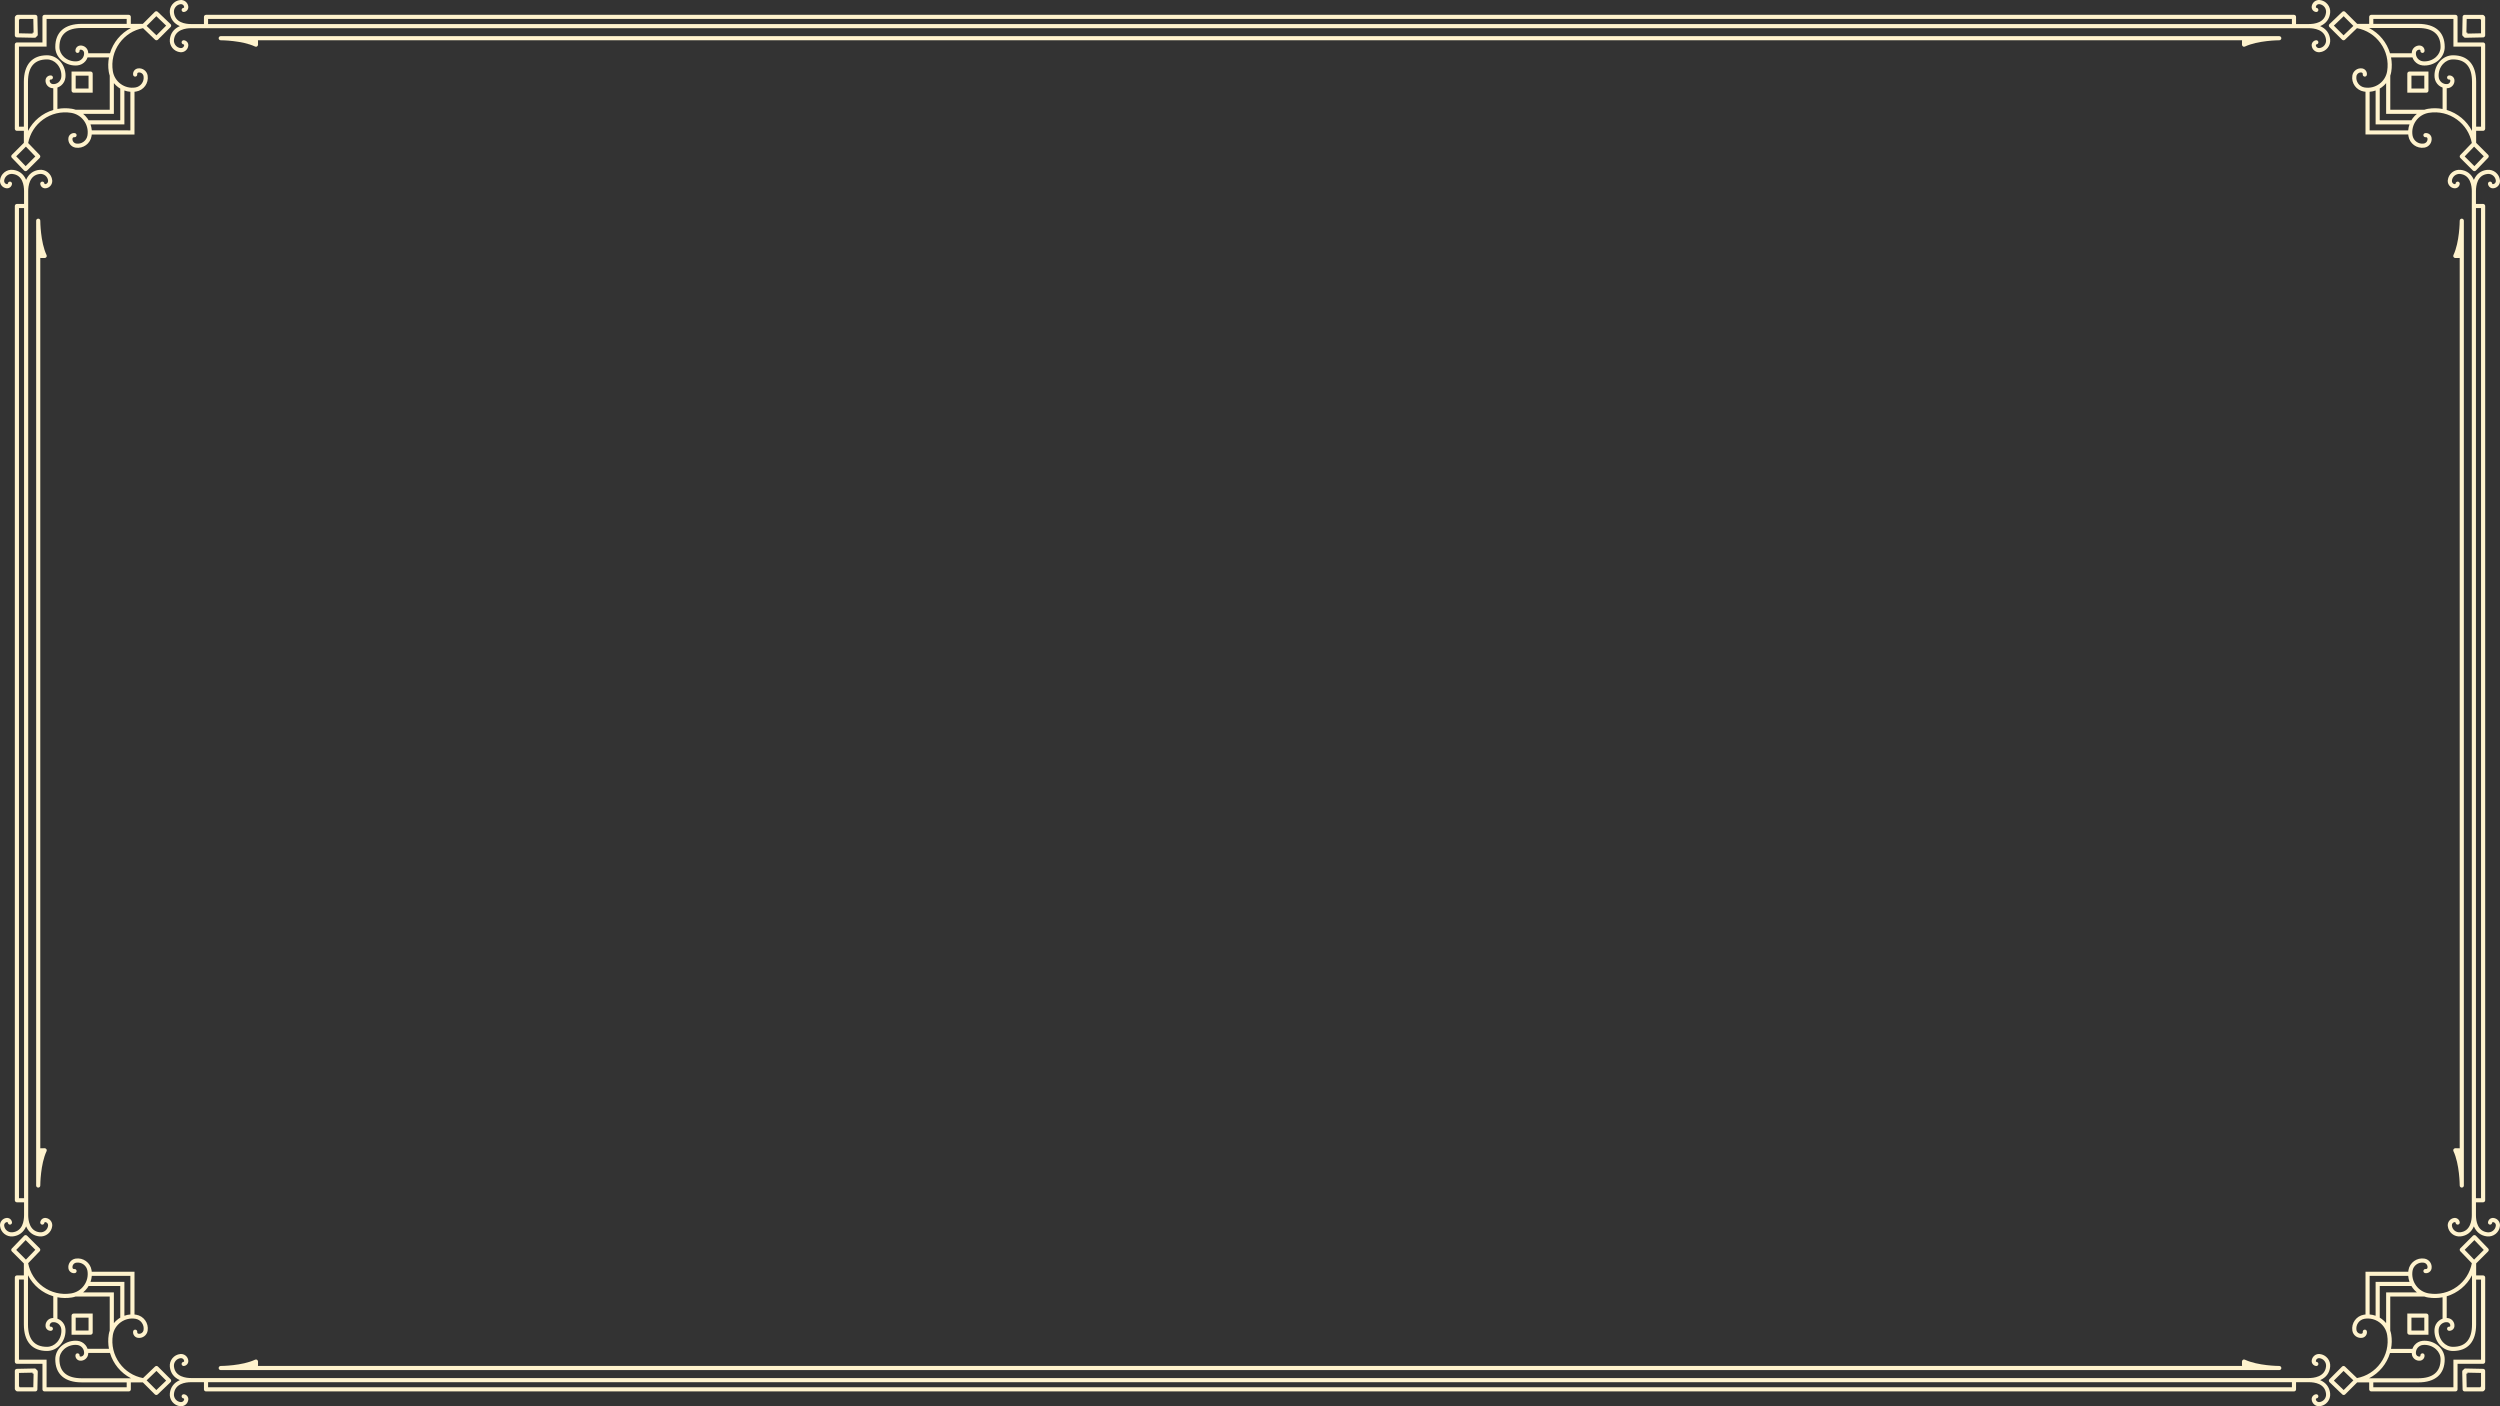 <?xml version="1.0" encoding="utf-8"?>
<!-- Generator: Adobe Illustrator 16.0.0, SVG Export Plug-In . SVG Version: 6.00 Build 0)  -->
<!DOCTYPE svg PUBLIC "-//W3C//DTD SVG 1.1//EN" "http://www.w3.org/Graphics/SVG/1.1/DTD/svg11.dtd">
<svg version="1.1" id="Layer_1" xmlns="http://www.w3.org/2000/svg" xmlns:xlink="http://www.w3.org/1999/xlink" x="0px" y="0px"
	 width="1280px" height="720px" viewBox="0 0 1280 720" enable-background="new 0 0 1280 720" xml:space="preserve">
<rect x="0" y="0" width="1280" height="720" fill="#333333" stroke="none"/>
<g>
	<path fill="#FFF3CD" d="M92.091,13.376c-2.967,1.263-4.803,3.609-5.132,6.794c-0.165,1.588,0.299,3.146,1.307,4.385
		c1.006,1.239,2.436,2.012,4.023,2.177c0.133,0.013,0.264,0.02,0.394,0.02c0.858,0,1.683-0.292,2.358-0.84
		c0.777-0.632,1.263-1.528,1.365-2.525c0.07-0.673-0.127-1.332-0.553-1.857c-0.427-0.525-1.031-0.852-1.705-0.922
		c-0.578-0.062-1.102,0.363-1.162,0.944c-0.06,0.582,0.363,1.102,0.945,1.162c0.227,0.023,0.393,0.228,0.369,0.455
		c-0.094,0.896-0.902,1.546-1.793,1.457c-2.118-0.219-3.662-2.121-3.443-4.238c0.557-5.373,6.35-5.953,8.814-5.953h1020.666h63.574
		c2.467,0,8.26,0.58,8.814,5.954c0.221,2.117-1.324,4.018-3.441,4.237c-0.893,0.09-1.7-0.56-1.793-1.456
		c-0.024-0.229,0.142-0.432,0.369-0.455c0.582-0.061,1.004-0.581,0.942-1.162c-0.06-0.582-0.582-1.007-1.162-0.944
		c-0.672,0.069-1.276,0.397-1.703,0.922c-0.427,0.524-0.623,1.185-0.555,1.856c0.104,0.997,0.589,1.894,1.366,2.525
		c0.675,0.549,1.501,0.841,2.358,0.841c0.131,0,0.262-0.007,0.393-0.021c1.59-0.164,3.019-0.938,4.025-2.177
		c1.006-1.239,1.471-2.797,1.307-4.386c-0.33-3.185-2.166-5.531-5.133-6.794c2.967-1.263,4.803-3.609,5.133-6.794
		c0.164-1.589-0.3-3.146-1.307-4.385c-1.008-1.24-2.437-2.013-4.025-2.178c-0.996-0.102-1.975,0.188-2.751,0.82
		c-0.777,0.632-1.263,1.528-1.366,2.525c-0.143,1.389,0.869,2.635,2.258,2.778c0.58,0.058,1.104-0.362,1.162-0.944
		c0.062-0.581-0.36-1.102-0.942-1.162c-0.229-0.023-0.395-0.227-0.369-0.455c0.093-0.896,0.901-1.552,1.793-1.456
		c1.024,0.106,1.948,0.605,2.6,1.405c0.649,0.801,0.949,1.807,0.843,2.832c-0.535,5.181-5.753,5.954-8.814,5.954h-6.54V8.652
		c0-0.585-0.474-1.059-1.06-1.059h-55.976H105.479c-0.584,0-1.059,0.474-1.059,1.059v3.666h-6.541c-3.062,0-8.278-0.773-8.814-5.954
		c-0.106-1.026,0.193-2.032,0.844-2.832c0.65-0.801,1.573-1.3,2.6-1.406c0.891-0.096,1.699,0.561,1.793,1.457
		c0.023,0.227-0.143,0.431-0.369,0.455c-0.583,0.06-1.006,0.58-0.946,1.162c0.061,0.582,0.582,1.001,1.162,0.944
		C95.538,6,96.551,4.753,96.407,3.365c-0.103-0.997-0.588-1.894-1.365-2.525c-0.777-0.631-1.756-0.922-2.752-0.82
		c-1.588,0.165-3.018,0.938-4.023,2.177c-1.008,1.24-1.472,2.797-1.307,4.385C87.289,9.767,89.125,12.113,92.091,13.376z
		 M106.538,9.71h1012.007h54.917v2.607h-54.917H106.538V9.71z"/>
	<path fill="#FFF3CD" d="M8.63,19.15l9.083,0.186c0.285,0.006,0.559-0.103,0.763-0.302c0.097-0.095,0.173-0.208,0.228-0.331
		c0.122-0.054,0.234-0.129,0.33-0.227c0.199-0.203,0.309-0.478,0.303-0.763L19.15,8.63c-0.012-0.576-0.481-1.037-1.058-1.037H8.955
		c-0.284,0-0.558,0.114-0.757,0.317c-0.047,0.05-0.09,0.104-0.127,0.16c-0.057,0.038-0.11,0.08-0.16,0.128
		C7.708,8.397,7.593,8.669,7.593,8.954v9.137C7.593,18.667,8.054,19.138,8.63,19.15z M9.71,10.035l0.331,0.007L10.036,9.71h7.019
		l0.144,6.966h-0.521v0.521L9.71,17.054V10.035z"/>
	<path fill="#FFF3CD" d="M37.692,47.456h9.764v-9.764c0-0.584-0.474-1.059-1.059-1.059h-9.764v9.763
		C36.633,46.982,37.108,47.456,37.692,47.456z M38.75,38.751h6.588v6.586H38.75V38.751z"/>
	<path fill="#FFF3CD" d="M12.344,87.312c0.197,0.205,0.469,0.322,0.754,0.325c0.284,0.003,0.558-0.109,0.759-0.311l6.462-6.46
		c0.205-0.207,0.31-0.479,0.31-0.749c0-0.265-0.099-0.528-0.295-0.733l-5.911-6.158c0.921-4.857,3.612-9.113,7.635-12.026
		c4.175-3.024,9.278-4.241,14.369-3.427c2.659,0.425,4.994,1.86,6.573,4.041c1.58,2.182,2.216,4.849,1.79,7.508
		c-0.438,2.742-3.027,4.617-5.77,4.179c-1.24-0.198-2.087-1.366-1.891-2.608c0.033-0.203,0.143-0.381,0.309-0.5
		c0.166-0.121,0.368-0.169,0.57-0.137c0.578,0.092,1.121-0.301,1.213-0.879c0.095-0.576-0.301-1.119-0.879-1.212
		c-0.76-0.122-1.522,0.06-2.146,0.513c-0.624,0.451-1.035,1.119-1.156,1.88c-0.381,2.392,1.252,4.651,3.646,5.034
		c3.896,0.623,7.573-2.039,8.196-5.936c0.041-0.265,0.069-0.528,0.094-0.793h21.889V46.976c0.264-0.025,0.527-0.053,0.792-0.096
		c3.896-0.623,6.559-4.299,5.936-8.195c-0.382-2.393-2.642-4.027-5.034-3.646c-0.761,0.122-1.428,0.532-1.881,1.156
		c-0.451,0.624-0.633,1.387-0.512,2.147c0.093,0.577,0.637,0.973,1.213,0.878c0.577-0.092,0.971-0.635,0.878-1.212
		c-0.032-0.202,0.017-0.405,0.136-0.571c0.121-0.166,0.299-0.275,0.5-0.308c1.244-0.197,2.411,0.649,2.609,1.889
		c0.439,2.743-1.436,5.332-4.18,5.771c-2.658,0.425-5.324-0.211-7.506-1.791s-3.617-3.915-4.043-6.574
		c-0.813-5.091,0.404-10.194,3.428-14.37c2.913-4.021,7.168-6.713,12.027-7.634l6.158,5.911c0.205,0.197,0.469,0.295,0.732,0.295
		c0.271,0,0.542-0.104,0.748-0.31l6.461-6.461c0.201-0.201,0.313-0.475,0.311-0.759c-0.003-0.285-0.12-0.556-0.326-0.753
		l-6.553-6.291c-0.416-0.399-1.075-0.393-1.482,0.015l-6.146,6.146h-6.147V8.652c0-0.585-0.474-1.059-1.06-1.059H22.793
		c-0.584,0-1.059,0.474-1.059,1.059v13.083H8.652c-0.585,0-1.059,0.474-1.059,1.059v43.13c0,0.584,0.474,1.059,1.059,1.059h3.563
		v6.147l-6.146,6.146c-0.407,0.407-0.414,1.065-0.016,1.481L12.344,87.312z M80.04,8.299l5.026,4.825l-4.964,4.963l-5.025-4.825
		L80.04,8.299z M27.282,56.301c-5.55,1.657-10.267,5.531-12.949,10.739V41.87c0-7.597,3.271-11.449,9.725-11.449
		c1.93,0,3.755,0.838,5.139,2.358c1.602,1.762,2.424,4.24,2.196,6.632c-0.103,1.073-0.616,2.042-1.446,2.729
		c-0.832,0.687-1.881,1.009-2.953,0.907c-0.95-0.09-1.648-0.936-1.559-1.885c0.016-0.167,0.111-0.27,0.167-0.316
		c0.056-0.046,0.174-0.121,0.342-0.105c0.582,0.055,1.099-0.372,1.153-0.954c0.057-0.572-0.371-1.099-0.953-1.154
		c-1.419-0.135-2.683,0.91-2.816,2.329c-0.202,2.11,1.354,3.993,3.465,4.192c0.164,0.016,0.328,0.021,0.49,0.023L27.282,56.301
		L27.282,56.301z M63.688,63.688V46.343c0.987,0.348,2.012,0.572,3.059,0.655v19.747H46.999c-0.082-1.045-0.308-2.07-0.656-3.058
		L63.688,63.688L63.688,63.688z M58.299,58.298V42.56c0.658,0.801,1.412,1.53,2.273,2.154c0.323,0.234,0.658,0.445,0.998,0.645
		v16.212H45.36c-0.2-0.34-0.411-0.675-0.646-0.999c-0.624-0.861-1.354-1.615-2.153-2.273L58.299,58.298L58.299,58.298z
		 M67.042,14.333c-5.209,2.682-9.082,7.399-10.74,12.949H45.179c-0.003-0.163-0.007-0.326-0.022-0.49
		c-0.2-2.112-2.082-3.668-4.193-3.466c-1.418,0.135-2.463,1.398-2.328,2.817c0.055,0.583,0.581,1.009,1.154,0.954
		c0.582-0.055,1.009-0.572,0.953-1.154c-0.016-0.168,0.059-0.286,0.105-0.342c0.046-0.056,0.148-0.152,0.315-0.167
		c0.95-0.09,1.795,0.609,1.886,1.558c0.102,1.074-0.221,2.122-0.908,2.953c-0.687,0.832-1.656,1.345-2.729,1.447
		c-2.393,0.228-4.871-0.594-6.633-2.197c-1.521-1.383-2.358-3.208-2.358-5.139c0-6.452,3.853-9.724,11.448-9.724L67.042,14.333
		L67.042,14.333z M9.71,64.865V23.852h14.142V9.71h41.012v2.504H41.87c-8.748,0-13.565,4.206-13.565,11.841
		c0,2.534,1.083,4.916,3.052,6.705c1.954,1.778,4.615,2.785,7.275,2.785c0.327,0,0.654-0.016,0.98-0.046
		c1.637-0.155,3.114-0.938,4.162-2.206c0.473-0.572,0.825-1.214,1.063-1.895h10.951c-0.45,2.367-0.508,4.848-0.105,7.36
		c0.109,0.681,0.284,1.34,0.5,1.981v17.44H38.741c-0.641-0.215-1.299-0.391-1.98-0.499c-2.513-0.401-4.994-0.345-7.361,0.104V44.837
		c0.682-0.238,1.323-0.592,1.895-1.064c1.268-1.047,2.051-2.525,2.206-4.162c0.031-0.326,0.046-0.653,0.046-0.98
		c0-2.66-1.006-5.321-2.784-7.275c-1.79-1.968-4.171-3.051-6.704-3.051c-7.637,0-11.842,4.817-11.842,13.566v22.995L9.71,64.865
		L9.71,64.865z M13.263,75.076l4.824,5.027l-4.964,4.963L8.299,80.04L13.263,75.076z"/>
	<path fill="#FFF3CD" d="M20.942,132.097l1.934,0.01c0.363,0.002,0.703-0.182,0.898-0.488c0.109-0.174,0.166-0.371,0.166-0.57
		c0-0.154-0.033-0.308-0.102-0.451c-3.133-6.641-3.209-17.233-3.21-17.578v-0.008c0-0.585-0.474-1.059-1.059-1.059
		c-0.55,0-1.003,0.42-1.054,0.957c0,0.003,0,0.004-0.001,0.006c-0.001,0.007-0.001,0.012-0.001,0.018
		c-0.001,0.004,0,0.006-0.001,0.01c0.001,0.006-0.001,0.008-0.001,0.012s0,0.006,0,0.008c-0.001,0.016-0.001,0.033-0.001,0.049V569
		l0,0v37.988c0,0.018,0,0.032,0,0.049c0,0.002,0,0.004,0.001,0.008c0.001,0.004,0.002,0.006,0.001,0.012c0,0.005,0,0.007,0,0.011
		c0.001,0.006,0.002,0.012,0.002,0.018c0,0.002,0.001,0.004,0,0.006c0.052,0.537,0.504,0.957,1.055,0.957
		c0.584,0,1.059-0.473,1.059-1.059v-0.006c0.001-0.347,0.076-10.939,3.21-17.58c0.067-0.144,0.101-0.297,0.101-0.451
		c0-0.199-0.055-0.396-0.166-0.568c-0.195-0.309-0.534-0.492-0.898-0.49l-1.933,0.011c-0.109,0.002-0.215,0.02-0.313,0.051v-22.416
		l0,0V132.048C20.727,132.079,20.833,132.096,20.942,132.097z"/>
	<path fill="#FFF3CD" d="M1261.297,18.704c0.054,0.122,0.129,0.234,0.228,0.33c0.202,0.199,0.479,0.309,0.764,0.303l9.082-0.187
		c0.576-0.012,1.037-0.481,1.037-1.058V8.955c0-0.284-0.114-0.558-0.317-0.757c-0.05-0.047-0.103-0.09-0.159-0.127
		c-0.038-0.057-0.079-0.11-0.129-0.16c-0.198-0.203-0.471-0.317-0.756-0.317h-9.137c-0.576,0-1.047,0.461-1.06,1.037l-0.186,9.083
		c-0.006,0.285,0.104,0.559,0.302,0.763C1261.061,18.573,1261.174,18.649,1261.297,18.704z M1262.945,9.71h7.02l-0.007,0.331
		l0.331-0.006v7.019l-6.966,0.144v-0.521h-0.521L1262.945,9.71z"/>
	<path fill="#FFF3CD" d="M1232.544,37.692v9.764h9.764c0.585,0,1.06-0.474,1.06-1.059v-9.764h-9.764
		C1233.018,36.633,1232.544,37.108,1232.544,37.692z M1234.662,38.75h6.586v6.588h-6.586V38.75z"/>
	<path fill="#FFF3CD" d="M1192.362,13.098c-0.003,0.284,0.108,0.558,0.311,0.759l6.46,6.462c0.207,0.205,0.479,0.31,0.749,0.31
		c0.266,0,0.528-0.099,0.733-0.295l6.158-5.911c4.856,0.921,9.112,3.612,12.025,7.635c3.024,4.175,4.241,9.278,3.428,14.369
		c-0.426,2.659-1.86,4.994-4.041,6.573c-2.183,1.58-4.85,2.216-7.509,1.79c-2.741-0.438-4.616-3.027-4.179-5.77
		c0.198-1.24,1.366-2.087,2.608-1.891c0.202,0.033,0.381,0.143,0.5,0.309c0.12,0.166,0.169,0.368,0.137,0.57
		c-0.092,0.578,0.301,1.121,0.879,1.213c0.576,0.095,1.119-0.301,1.212-0.879c0.122-0.76-0.06-1.522-0.513-2.146
		c-0.451-0.624-1.119-1.035-1.88-1.156c-2.393-0.381-4.651,1.252-5.034,3.646c-0.623,3.896,2.039,7.573,5.936,8.196
		c0.266,0.041,0.528,0.069,0.793,0.094v21.889h21.888c0.024,0.264,0.053,0.527,0.096,0.792c0.623,3.896,4.299,6.559,8.195,5.936
		c2.393-0.382,4.026-2.642,3.646-5.034c-0.122-0.761-0.533-1.428-1.156-1.881c-0.625-0.451-1.387-0.633-2.147-0.512
		c-0.576,0.093-0.974,0.637-0.877,1.213c0.092,0.577,0.635,0.971,1.212,0.878c0.202-0.032,0.405,0.017,0.571,0.136
		c0.166,0.121,0.274,0.299,0.307,0.5c0.197,1.244-0.648,2.411-1.889,2.609c-2.743,0.439-5.332-1.436-5.771-4.18
		c-0.425-2.658,0.211-5.324,1.791-7.506s3.914-3.617,6.574-4.043c5.09-0.813,10.193,0.404,14.369,3.428
		c4.021,2.913,6.713,7.168,7.634,12.027l-5.911,6.158c-0.196,0.205-0.295,0.469-0.295,0.732c0,0.271,0.104,0.542,0.311,0.748
		l6.462,6.461c0.2,0.201,0.475,0.313,0.76,0.311c0.284-0.003,0.555-0.12,0.752-0.326l6.291-6.553
		c0.399-0.416,0.393-1.075-0.015-1.482l-6.146-6.146v-6.147h3.563c0.586,0,1.06-0.474,1.06-1.06V22.793
		c0-0.584-0.474-1.059-1.06-1.059h-13.082V8.652c0-0.585-0.475-1.059-1.06-1.059h-43.13c-0.584,0-1.059,0.474-1.059,1.059v3.563
		h-6.147l-6.146-6.146c-0.407-0.407-1.065-0.414-1.481-0.016l-6.555,6.291C1192.482,12.542,1192.365,12.813,1192.362,13.098z
		 M1233.001,66.747h-19.747V46.999c1.045-0.082,2.07-0.308,3.059-0.656v17.346h17.345
		C1233.309,64.675,1233.084,65.7,1233.001,66.747z M1235.285,60.573c-0.234,0.323-0.445,0.658-0.646,0.998h-16.212V45.36
		c0.34-0.2,0.676-0.411,0.999-0.646c0.861-0.624,1.615-1.354,2.273-2.153v15.738h15.737
		C1236.639,58.958,1235.909,59.711,1235.285,60.573z M1252.718,56.301V45.179c0.163-0.003,0.325-0.007,0.489-0.022
		c2.113-0.2,3.668-2.082,3.467-4.193c-0.135-1.418-1.397-2.463-2.815-2.328c-0.584,0.055-1.011,0.581-0.955,1.154
		c0.056,0.582,0.571,1.009,1.153,0.953c0.168-0.016,0.286,0.059,0.343,0.105c0.056,0.046,0.151,0.148,0.168,0.315
		c0.09,0.95-0.609,1.795-1.56,1.886c-1.073,0.102-2.121-0.221-2.953-0.908s-1.346-1.656-1.446-2.729
		c-0.228-2.393,0.594-4.871,2.196-6.633c1.384-1.521,3.209-2.358,5.14-2.358c6.452,0,9.724,3.853,9.724,11.448v25.172
		C1262.984,61.833,1258.268,57.959,1252.718,56.301z M1271.7,80.04l-4.825,5.026l-4.963-4.964l4.824-5.025L1271.7,80.04z
		 M1215.135,9.71h41.014v14.142h14.142v41.012h-2.504V41.87c0-8.748-4.206-13.565-11.843-13.565c-2.533,0-4.916,1.083-6.704,3.052
		c-1.778,1.954-2.785,4.615-2.785,7.275c0,0.327,0.016,0.654,0.047,0.98c0.155,1.637,0.938,3.114,2.205,4.162
		c0.571,0.473,1.215,0.825,1.895,1.063v10.951c-2.366-0.45-4.848-0.508-7.358-0.105c-0.683,0.109-1.34,0.284-1.981,0.5h-17.439
		V38.741c0.215-0.641,0.391-1.299,0.499-1.98c0.4-2.513,0.345-4.994-0.104-7.361h10.949c0.238,0.682,0.592,1.323,1.063,1.895
		c1.047,1.268,2.525,2.051,4.162,2.206c0.325,0.031,0.652,0.046,0.98,0.046c2.659,0,5.319-1.006,7.274-2.784
		c1.968-1.79,3.052-4.171,3.052-6.704c0-7.637-4.817-11.842-13.566-11.842h-22.994V9.71H1215.135z M1238.129,14.333
		c7.598,0,11.449,3.271,11.449,9.725c0,1.93-0.838,3.755-2.358,5.139c-1.762,1.602-4.239,2.424-6.632,2.196
		c-1.073-0.103-2.043-0.616-2.729-1.446c-0.688-0.832-1.01-1.881-0.907-2.953c0.09-0.95,0.936-1.648,1.885-1.559
		c0.168,0.016,0.271,0.111,0.316,0.167c0.045,0.056,0.121,0.174,0.104,0.342c-0.056,0.582,0.372,1.099,0.954,1.153
		c0.572,0.057,1.1-0.371,1.154-0.953c0.135-1.419-0.91-2.683-2.329-2.816c-2.11-0.202-3.993,1.354-4.192,3.465
		c-0.016,0.164-0.021,0.328-0.022,0.49h-11.122c-1.657-5.55-5.531-10.267-10.739-12.949L1238.129,14.333L1238.129,14.333z
		 M1199.96,8.299l4.964,4.964l-5.027,4.824l-4.963-4.964L1199.96,8.299z"/>
	<path fill="#FFF3CD" d="M1167.09,18.516c-0.003,0-0.004,0-0.006-0.001c-0.007-0.001-0.012-0.001-0.018-0.001
		c-0.004-0.001-0.006,0-0.011-0.001c-0.006,0.001-0.008-0.001-0.012-0.001s-0.006,0-0.008,0c-0.017-0.001-0.033-0.001-0.049-0.001
		h-48.443l0,0H113.011c-0.017,0-0.032,0-0.048,0.001c-0.002,0-0.005,0-0.008,0c-0.004,0-0.006,0.002-0.012,0
		c-0.004,0-0.006,0-0.011,0.001c-0.005,0-0.011,0.001-0.017,0.001c-0.002,0-0.004,0.001-0.007,0
		c-0.537,0.051-0.957,0.503-0.957,1.054c0,0.585,0.474,1.059,1.059,1.059h0.007c0.346,0.001,10.939,0.077,17.579,3.21
		c0.144,0.068,0.298,0.101,0.452,0.101c0.198,0,0.396-0.056,0.568-0.166c0.308-0.195,0.492-0.535,0.49-0.898l-0.011-1.933
		c-0.001-0.109-0.019-0.215-0.05-0.314h986.498l0,0h29.406c-0.03,0.099-0.048,0.204-0.049,0.313l-0.011,1.934
		c-0.002,0.363,0.183,0.703,0.488,0.898c0.174,0.109,0.371,0.166,0.57,0.166c0.153,0,0.308-0.033,0.451-0.102
		c6.641-3.133,17.232-3.209,17.577-3.21h0.009c0.585,0,1.059-0.474,1.059-1.059C1168.047,19.02,1167.627,18.567,1167.09,18.516z"/>
	<path fill="#FFF3CD" d="M1187.908,706.623c2.967-1.263,4.803-3.609,5.132-6.793c0.165-1.589-0.299-3.146-1.308-4.386
		c-1.006-1.239-2.436-2.014-4.022-2.178c-0.133-0.014-0.264-0.021-0.394-0.021c-0.858,0-1.684,0.292-2.358,0.841
		c-0.777,0.631-1.263,1.527-1.365,2.524c-0.069,0.673,0.127,1.332,0.553,1.856c0.428,0.524,1.031,0.854,1.705,0.922
		c0.578,0.063,1.103-0.361,1.162-0.943c0.061-0.582-0.363-1.103-0.944-1.162c-0.228-0.023-0.394-0.229-0.369-0.455
		c0.094-0.896,0.901-1.546,1.793-1.457c2.117,0.22,3.662,2.121,3.442,4.238c-0.557,5.373-6.35,5.953-8.813,5.953H161.455H97.881
		c-2.467,0-8.26-0.58-8.815-5.953c-0.22-2.117,1.325-4.019,3.442-4.238c0.892-0.09,1.7,0.561,1.793,1.457
		c0.024,0.229-0.142,0.432-0.369,0.455c-0.582,0.061-1.004,0.58-0.943,1.162c0.06,0.582,0.582,1.006,1.162,0.942
		c0.672-0.067,1.277-0.396,1.703-0.922c0.427-0.522,0.623-1.184,0.555-1.854c-0.104-0.998-0.589-1.896-1.366-2.525
		c-0.675-0.549-1.501-0.842-2.358-0.842c-0.131,0-0.262,0.008-0.393,0.021c-1.59,0.164-3.019,0.938-4.025,2.177
		c-1.007,1.239-1.471,2.797-1.307,4.387c0.33,3.184,2.166,5.531,5.133,6.793c-2.967,1.264-4.803,3.609-5.133,6.796
		c-0.164,1.588,0.3,3.146,1.307,4.385c1.007,1.239,2.436,2.013,4.025,2.178c0.996,0.102,1.974-0.188,2.751-0.82
		s1.263-1.528,1.366-2.524c0.143-1.389-0.869-2.635-2.258-2.778c-0.58-0.058-1.103,0.362-1.162,0.944
		c-0.061,0.58,0.361,1.103,0.943,1.162c0.228,0.023,0.394,0.228,0.369,0.455c-0.093,0.896-0.902,1.551-1.793,1.455
		c-1.025-0.104-1.949-0.604-2.6-1.404c-0.649-0.801-0.949-1.807-0.843-2.832c0.536-5.183,5.753-5.955,8.815-5.955h6.54v3.667
		c0,0.586,0.474,1.059,1.059,1.059h55.976v-0.001H1174.52c0.584,0,1.06-0.473,1.06-1.059v-3.666h6.541
		c3.062,0,8.278,0.772,8.813,5.953c0.106,1.026-0.192,2.032-0.844,2.832c-0.65,0.802-1.573,1.301-2.6,1.406
		c-0.892,0.096-1.699-0.561-1.793-1.457c-0.023-0.228,0.143-0.431,0.369-0.454c0.582-0.061,1.005-0.581,0.944-1.162
		s-0.582-1.002-1.162-0.944c-1.389,0.145-2.401,1.391-2.258,2.778c0.104,0.997,0.588,1.895,1.365,2.525
		c0.776,0.631,1.756,0.922,2.752,0.819c1.588-0.164,3.018-0.938,4.022-2.178c1.009-1.238,1.473-2.797,1.308-4.385
		C1192.711,710.233,1190.875,707.887,1187.908,706.623z M1173.462,710.289H161.455h-54.917v-2.607h54.917h1012.007V710.289z"/>
	<path fill="#FFF3CD" d="M1166.988,701.489c0.017,0,0.031-0.001,0.048-0.001c0.002,0,0.005,0,0.008,0
		c0.004-0.001,0.006-0.002,0.012-0.001c0.005-0.001,0.007,0,0.012-0.001c0.005,0,0.011-0.001,0.017-0.002c0.002,0,0.004,0,0.007,0
		c0.537-0.052,0.957-0.504,0.957-1.055c0-0.585-0.474-1.059-1.059-1.059h-0.007c-0.347-0.001-10.939-0.077-17.579-3.21
		c-0.145-0.068-0.298-0.103-0.452-0.103c-0.198,0-0.396,0.057-0.568,0.166c-0.308,0.195-0.492,0.535-0.49,0.898l0.012,1.934
		c0.001,0.109,0.019,0.216,0.05,0.313H161.455v-0.001h-29.406c0.03-0.098,0.048-0.203,0.049-0.313l0.01-1.934
		c0.002-0.363-0.182-0.703-0.488-0.898c-0.174-0.108-0.371-0.166-0.57-0.166c-0.154,0-0.308,0.033-0.451,0.103
		c-6.641,3.133-17.233,3.209-17.578,3.209h-0.008c-0.585,0-1.059,0.475-1.059,1.059c0,0.552,0.42,1.004,0.957,1.056
		c0.003,0,0.004,0,0.006,0c0.007,0.002,0.012,0.002,0.018,0.002c0.004,0,0.006,0,0.01,0c0.006,0,0.008,0.002,0.012,0.002
		s0.006,0,0.008,0c0.016,0,0.033,0,0.049,0h48.443v0.001L1166.988,701.489L1166.988,701.489z"/>
	<path fill="#FFF3CD" d="M1276.634,623.592c-1.389-0.143-2.635,0.869-2.777,2.258c-0.059,0.58,0.361,1.104,0.943,1.162
		c0.581,0.062,1.103-0.36,1.162-0.942c0.023-0.228,0.228-0.394,0.455-0.369c0.896,0.094,1.552,0.901,1.456,1.793
		c-0.105,1.024-0.605,1.949-1.405,2.6c-0.801,0.65-1.807,0.949-2.832,0.844c-5.181-0.536-5.954-5.754-5.954-8.815v-6.539h3.666
		c0.585,0,1.06-0.475,1.06-1.06v-460.06v-48.984c0-0.584-0.475-1.059-1.06-1.059h-3.666v-6.541c0-3.062,0.773-8.278,5.953-8.814
		c1.026-0.106,2.032,0.193,2.832,0.844c0.801,0.65,1.301,1.573,1.406,2.6c0.096,0.891-0.561,1.699-1.457,1.793
		c-0.227,0.023-0.431-0.143-0.454-0.369c-0.061-0.582-0.581-1.005-1.162-0.945c-0.581,0.061-1.001,0.582-0.943,1.162
		c0.144,1.389,1.391,2.402,2.778,2.258c0.996-0.103,1.894-0.588,2.525-1.365c0.631-0.777,0.922-1.756,0.819-2.752
		c-0.165-1.588-0.938-3.018-2.178-4.023c-1.239-1.008-2.797-1.472-4.385-1.307c-3.186,0.329-5.531,2.165-6.795,5.132
		c-1.264-2.967-3.609-4.803-6.794-5.132c-1.589-0.165-3.146,0.299-4.386,1.307c-1.238,1.006-2.013,2.436-2.177,4.023
		c-0.014,0.133-0.021,0.264-0.021,0.394c0,0.858,0.293,1.683,0.841,2.358c0.632,0.777,1.528,1.263,2.524,1.365
		c0.674,0.07,1.332-0.127,1.856-0.553c0.525-0.427,0.854-1.031,0.923-1.705c0.063-0.578-0.362-1.102-0.943-1.162
		c-0.582-0.06-1.103,0.363-1.162,0.945c-0.023,0.227-0.229,0.393-0.455,0.369c-0.896-0.094-1.547-0.902-1.457-1.793
		c0.219-2.118,2.121-3.662,4.238-3.443c5.373,0.557,5.953,6.35,5.953,8.814v56.584V622.12c0,2.467-0.58,8.26-5.954,8.815
		c-2.117,0.22-4.019-1.325-4.237-3.442c-0.09-0.892,0.561-1.699,1.456-1.793c0.229-0.023,0.433,0.143,0.455,0.369
		c0.062,0.582,0.581,1.004,1.162,0.942c0.582-0.059,1.007-0.582,0.944-1.162c-0.069-0.672-0.397-1.276-0.923-1.702
		c-0.524-0.427-1.185-0.623-1.855-0.556c-0.997,0.104-1.895,0.59-2.525,1.367c-0.549,0.674-0.841,1.5-0.841,2.357
		c0,0.131,0.007,0.262,0.021,0.393c0.164,1.59,0.938,3.021,2.177,4.025c1.239,1.008,2.797,1.471,4.386,1.307
		c3.186-0.33,5.531-2.166,6.794-5.133c1.263,2.967,3.609,4.803,6.794,5.133c1.589,0.164,3.146-0.299,4.385-1.307
		c1.24-1.007,2.014-2.437,2.179-4.025c0.102-0.996-0.188-1.973-0.82-2.75S1277.631,623.695,1276.634,623.592z M1267.682,106.538
		h2.607v47.926v459h-2.607v-459V106.538z"/>
	<path fill="#FFF3CD" d="M1271.369,700.85l-9.083-0.186c-0.285-0.006-0.56,0.104-0.763,0.303c-0.098,0.095-0.174,0.208-0.229,0.33
		c-0.122,0.055-0.234,0.13-0.33,0.229c-0.199,0.202-0.309,0.478-0.303,0.763l0.188,9.083c0.012,0.576,0.48,1.036,1.058,1.036h9.138
		c0.284,0,0.559-0.113,0.757-0.316c0.047-0.05,0.09-0.104,0.127-0.16c0.058-0.036,0.11-0.08,0.16-0.128
		c0.203-0.197,0.317-0.472,0.317-0.756v-9.138C1272.406,701.332,1271.945,700.861,1271.369,700.85z M1270.289,709.965l-0.331-0.006
		l0.006,0.33h-7.019l-0.145-6.965h0.521v-0.521l6.966,0.144L1270.289,709.965L1270.289,709.965z"/>
	<path fill="#FFF3CD" d="M1242.308,672.545h-9.764v9.764c0,0.584,0.474,1.06,1.059,1.06h9.765v-9.764
		C1243.366,673.018,1242.892,672.545,1242.308,672.545z M1241.249,681.249h-6.588v-6.587h6.588V681.249z"/>
	<path fill="#FFF3CD" d="M1267.655,632.688c-0.197-0.205-0.47-0.322-0.754-0.324c-0.284-0.004-0.559,0.108-0.76,0.311l-6.462,6.459
		c-0.205,0.207-0.31,0.479-0.31,0.75c0,0.264,0.099,0.527,0.295,0.732l5.911,6.158c-0.921,4.856-3.612,9.112-7.635,12.026
		c-4.176,3.023-9.278,4.24-14.369,3.426c-2.659-0.424-4.994-1.858-6.573-4.041c-1.58-2.182-2.216-4.848-1.79-7.508
		c0.438-2.742,3.027-4.617,5.77-4.178c1.24,0.197,2.088,1.365,1.892,2.607c-0.033,0.202-0.144,0.381-0.31,0.5
		c-0.166,0.12-0.367,0.17-0.569,0.137c-0.578-0.092-1.121,0.301-1.213,0.879c-0.096,0.576,0.301,1.119,0.879,1.213
		c0.76,0.121,1.521-0.061,2.146-0.514c0.624-0.451,1.035-1.119,1.156-1.879c0.381-2.394-1.252-4.652-3.646-5.035
		c-3.896-0.623-7.572,2.039-8.195,5.936c-0.041,0.267-0.069,0.529-0.094,0.793h-21.89v21.888c-0.264,0.024-0.526,0.053-0.792,0.096
		c-3.896,0.623-6.559,4.299-5.936,8.195c0.382,2.394,2.642,4.026,5.033,3.646c0.762-0.121,1.429-0.532,1.882-1.156
		c0.45-0.624,0.633-1.387,0.512-2.146c-0.093-0.577-0.637-0.973-1.213-0.878c-0.577,0.092-0.972,0.635-0.878,1.213
		c0.031,0.201-0.018,0.404-0.137,0.57c-0.121,0.166-0.299,0.274-0.5,0.308c-1.244,0.196-2.41-0.649-2.608-1.89
		c-0.439-2.742,1.436-5.332,4.18-5.771c2.658-0.424,5.324,0.211,7.506,1.791c2.183,1.58,3.617,3.915,4.043,6.574
		c0.813,5.091-0.403,10.193-3.428,14.369c-2.913,4.021-7.168,6.714-12.027,7.635l-6.157-5.911c-0.205-0.196-0.47-0.295-0.732-0.295
		c-0.271,0-0.542,0.104-0.748,0.311l-6.461,6.461c-0.201,0.2-0.313,0.476-0.312,0.76c0.003,0.285,0.12,0.556,0.326,0.753
		l6.554,6.291c0.416,0.398,1.074,0.393,1.481-0.015l6.146-6.146h6.146v3.563c0,0.586,0.474,1.059,1.061,1.059h43.129
		c0.584,0,1.059-0.473,1.059-1.059v-13.082h13.083c0.585,0,1.059-0.476,1.059-1.06v-43.131c0-0.584-0.474-1.059-1.059-1.059h-3.563
		v-6.146l6.146-6.146c0.407-0.408,0.414-1.066,0.017-1.482L1267.655,632.688z M1199.96,711.701l-5.026-4.825l4.965-4.964
		l5.024,4.825L1199.96,711.701z M1252.718,663.699c5.55-1.658,10.268-5.531,12.949-10.74v25.171c0,7.597-3.271,11.448-9.725,11.448
		c-1.931,0-3.755-0.838-5.14-2.357c-1.602-1.762-2.424-4.239-2.195-6.633c0.103-1.072,0.615-2.042,1.445-2.729
		c0.832-0.688,1.881-1.011,2.953-0.908c0.95,0.09,1.648,0.936,1.559,1.885c-0.016,0.168-0.11,0.271-0.166,0.316
		c-0.057,0.046-0.175,0.12-0.343,0.104c-0.582-0.056-1.099,0.371-1.152,0.953c-0.058,0.572,0.37,1.1,0.952,1.154
		c1.42,0.135,2.684-0.91,2.816-2.328c0.202-2.111-1.354-3.994-3.465-4.193c-0.164-0.016-0.328-0.02-0.49-0.022L1252.718,663.699
		L1252.718,663.699z M1216.313,656.313v17.344c-0.987-0.349-2.013-0.572-3.06-0.654v-19.748h19.748
		c0.082,1.045,0.308,2.07,0.656,3.06L1216.313,656.313L1216.313,656.313z M1221.7,661.701v15.737
		c-0.658-0.801-1.412-1.528-2.273-2.153c-0.323-0.234-0.657-0.445-0.998-0.646v-16.21h16.211c0.2,0.341,0.411,0.675,0.646,0.998
		c0.624,0.861,1.354,1.615,2.153,2.273H1221.7z M1212.958,705.668c5.209-2.683,9.082-7.399,10.74-12.949h11.122
		c0.003,0.162,0.007,0.325,0.021,0.489c0.2,2.112,2.082,3.668,4.193,3.466c1.418-0.135,2.463-1.396,2.328-2.815
		c-0.056-0.583-0.581-1.011-1.154-0.954c-0.582,0.056-1.009,0.571-0.953,1.153c0.016,0.168-0.059,0.286-0.105,0.342
		c-0.046,0.057-0.147,0.151-0.314,0.168c-0.95,0.09-1.795-0.609-1.886-1.56c-0.103-1.072,0.221-2.121,0.907-2.953
		c0.688-0.831,1.656-1.345,2.729-1.445c2.393-0.229,4.871,0.594,6.633,2.195c1.521,1.385,2.358,3.209,2.358,5.14
		c0,6.453-3.854,9.725-11.448,9.725L1212.958,705.668L1212.958,705.668z M1270.289,655.135v41.015h-14.143v14.141h-41.012v-2.504
		h22.994c8.748,0,13.565-4.205,13.565-11.842c0-2.533-1.083-4.915-3.053-6.705c-1.954-1.777-4.614-2.784-7.274-2.784
		c-0.327,0-0.654,0.016-0.98,0.046c-1.637,0.156-3.113,0.939-4.162,2.206c-0.473,0.572-0.824,1.214-1.063,1.895h-10.951
		c0.45-2.365,0.508-4.849,0.105-7.359c-0.109-0.683-0.284-1.34-0.5-1.98v-17.44h17.44c0.642,0.215,1.299,0.391,1.98,0.5
		c2.513,0.399,4.993,0.344,7.36-0.105v10.949c-0.682,0.238-1.322,0.592-1.895,1.064c-1.269,1.047-2.051,2.524-2.206,4.161
		c-0.031,0.326-0.046,0.653-0.046,0.98c0,2.66,1.006,5.32,2.783,7.275c1.791,1.968,4.172,3.051,6.704,3.051
		c7.638,0,11.843-4.816,11.843-13.565v-22.995h2.508V655.135z M1266.736,644.924l-4.824-5.026l4.964-4.964l4.824,5.027
		L1266.736,644.924z"/>
	<path fill="#FFF3CD" d="M1259.371,587.951c-0.1-0.029-0.204-0.047-0.313-0.049l-1.934-0.011c-0.363-0.002-0.703,0.183-0.897,0.488
		c-0.109,0.174-0.166,0.371-0.166,0.57c0,0.153,0.032,0.309,0.102,0.451c3.133,6.641,3.209,17.233,3.21,17.577v0.009
		c0,0.586,0.474,1.059,1.059,1.059c0.551,0,1.003-0.42,1.055-0.957c0-0.002,0-0.004,0.001-0.006
		c0.001-0.006,0.001-0.012,0.001-0.018c0.001-0.005,0-0.007,0.001-0.011c-0.001-0.006,0.001-0.008,0.001-0.012s0-0.006,0-0.008
		c0.001-0.017,0.001-0.033,0.001-0.049V154.463v-41.452c0-0.017,0-0.032,0-0.048c0-0.002,0-0.005-0.001-0.008
		c-0.001-0.004-0.002-0.006-0.001-0.012c0-0.004,0-0.006,0-0.011c-0.001-0.005-0.002-0.011-0.002-0.017c0-0.002-0.001-0.004,0-0.007
		c-0.053-0.537-0.504-0.957-1.056-0.957c-0.584,0-1.059,0.474-1.059,1.059v0.007c-0.001,0.346-0.076,10.939-3.21,17.579
		c-0.067,0.144-0.102,0.298-0.102,0.452c0,0.198,0.056,0.396,0.166,0.568c0.195,0.308,0.534,0.492,0.898,0.49l1.933-0.011
		c0.109-0.001,0.216-0.019,0.313-0.05v22.416V587.951z"/>
	<path fill="#FFF3CD" d="M6.582,633.041c3.186-0.33,5.531-2.166,6.795-5.133c1.264,2.967,3.609,4.803,6.794,5.133
		c1.589,0.164,3.146-0.299,4.386-1.307c1.238-1.007,2.012-2.437,2.177-4.023c0.013-0.133,0.021-0.264,0.021-0.395
		c0-0.857-0.293-1.683-0.841-2.357c-0.632-0.777-1.528-1.264-2.524-1.365c-0.674-0.069-1.332,0.127-1.857,0.554
		c-0.525,0.426-0.853,1.03-0.922,1.704c-0.063,0.578,0.362,1.103,0.943,1.162c0.582,0.06,1.102-0.362,1.162-0.944
		c0.023-0.228,0.229-0.394,0.455-0.369c0.896,0.094,1.547,0.901,1.457,1.793c-0.219,2.117-2.121,3.662-4.238,3.442
		c-5.373-0.557-5.953-6.35-5.953-8.813v-56.584l0,0V97.88c0-2.467,0.58-8.26,5.954-8.815c2.117-0.22,4.018,1.325,4.237,3.442
		c0.09,0.892-0.56,1.7-1.456,1.793c-0.229,0.024-0.432-0.142-0.455-0.369c-0.061-0.582-0.581-1.004-1.162-0.943
		c-0.582,0.06-1.007,0.582-0.944,1.162c0.069,0.672,0.397,1.277,0.922,1.703c0.524,0.427,1.185,0.623,1.856,0.555
		c0.997-0.104,1.894-0.589,2.525-1.366c0.549-0.675,0.841-1.501,0.841-2.358c0-0.131-0.007-0.262-0.021-0.393
		c-0.164-1.59-0.938-3.019-2.177-4.025c-1.239-1.006-2.797-1.471-4.386-1.307c-3.185,0.33-5.531,2.166-6.794,5.133
		c-1.263-2.967-3.609-4.803-6.794-5.133c-1.589-0.164-3.146,0.3-4.385,1.307c-1.24,1.007-2.013,2.436-2.178,4.025
		c-0.102,0.996,0.188,1.974,0.82,2.751c0.632,0.777,1.528,1.263,2.525,1.366C4.754,96.55,6,95.539,6.144,94.15
		c0.058-0.58-0.362-1.103-0.944-1.162c-0.581-0.061-1.102,0.361-1.162,0.943c-0.023,0.228-0.227,0.394-0.455,0.369
		c-0.896-0.093-1.552-0.902-1.456-1.793c0.106-1.025,0.605-1.949,1.405-2.6c0.801-0.649,1.807-0.949,2.832-0.843
		c5.181,0.536,5.954,5.753,5.954,8.815v6.54H8.652c-0.585,0-1.059,0.474-1.059,1.059V569l0,0v45.521c0,0.584,0.474,1.06,1.059,1.06
		h3.666v6.541c0,3.061-0.773,8.277-5.953,8.813c-1.026,0.105-2.032-0.192-2.832-0.844c-0.801-0.649-1.301-1.574-1.406-2.6
		c-0.096-0.891,0.561-1.699,1.457-1.793c0.227-0.023,0.431,0.143,0.454,0.369c0.061,0.582,0.581,1.004,1.162,0.944
		c0.581-0.061,1.001-0.582,0.944-1.161c-0.144-1.39-1.391-2.402-2.779-2.259c-0.996,0.103-1.893,0.588-2.525,1.365
		c-0.631,0.777-0.922,1.756-0.819,2.752c0.165,1.588,0.938,3.019,2.177,4.023C3.438,632.742,4.994,633.205,6.582,633.041z
		 M9.711,613.463v-47.926l0,0v-459h2.607V569l0,0v44.463H9.711z"/>
	<path fill="#FFF3CD" d="M18.703,701.297c-0.054-0.123-0.129-0.233-0.227-0.33c-0.203-0.199-0.479-0.309-0.764-0.303L8.63,700.85
		c-0.576,0.013-1.037,0.482-1.037,1.06v9.137c0,0.285,0.114,0.56,0.317,0.758c0.05,0.047,0.103,0.09,0.159,0.127
		c0.038,0.058,0.08,0.109,0.129,0.16c0.198,0.203,0.471,0.316,0.756,0.316h9.137c0.576,0,1.047-0.461,1.059-1.037l0.186-9.082
		c0.006-0.285-0.103-0.559-0.302-0.764C18.939,701.428,18.826,701.352,18.703,701.297z M17.055,710.289h-7.02l0.007-0.33
		l-0.331,0.006v-7.02l6.966-0.144v0.521h0.521L17.055,710.289z"/>
	<path fill="#FFF3CD" d="M47.456,682.309v-9.764h-9.764c-0.585,0-1.059,0.474-1.059,1.06v9.764h9.763
		C46.982,683.367,47.456,682.893,47.456,682.309z M45.338,681.25h-6.586v-6.588h6.586V681.25z"/>
	<path fill="#FFF3CD" d="M87.638,706.902c0.003-0.285-0.109-0.56-0.311-0.761l-6.46-6.461c-0.207-0.205-0.479-0.311-0.749-0.311
		c-0.265,0-0.528,0.1-0.733,0.295l-6.158,5.912c-4.857-0.922-9.113-3.613-12.026-7.635c-3.024-4.177-4.241-9.279-3.427-14.369
		c0.425-2.66,1.86-4.994,4.041-6.574c2.182-1.58,4.849-2.215,7.508-1.789c2.742,0.438,4.617,3.027,4.179,5.77
		c-0.198,1.24-1.366,2.087-2.608,1.892c-0.203-0.033-0.381-0.144-0.5-0.31c-0.121-0.166-0.169-0.368-0.137-0.569
		c0.092-0.578-0.301-1.121-0.879-1.213c-0.576-0.097-1.119,0.301-1.212,0.879c-0.122,0.76,0.06,1.521,0.513,2.146
		c0.451,0.623,1.119,1.035,1.88,1.156c2.392,0.381,4.651-1.252,5.034-3.646c0.623-3.896-2.039-7.571-5.936-8.194
		c-0.265-0.041-0.528-0.07-0.793-0.094v-21.89H46.977c-0.025-0.264-0.053-0.526-0.096-0.793c-0.623-3.895-4.299-6.559-8.195-5.936
		c-2.393,0.383-4.027,2.643-3.646,5.035c0.122,0.76,0.533,1.428,1.156,1.881c0.625,0.451,1.387,0.633,2.148,0.512
		c0.576-0.094,0.973-0.637,0.877-1.213c-0.092-0.578-0.635-0.971-1.212-0.879c-0.202,0.033-0.405-0.017-0.571-0.135
		c-0.166-0.121-0.275-0.3-0.307-0.5c-0.197-1.244,0.648-2.412,1.889-2.609c2.743-0.439,5.332,1.436,5.771,4.18
		c0.425,2.658-0.211,5.324-1.791,7.506c-1.58,2.183-3.914,3.617-6.574,4.043c-5.09,0.813-10.193-0.403-14.369-3.428
		c-4.021-2.914-6.713-7.168-7.634-12.027l5.911-6.157c0.196-0.205,0.295-0.47,0.295-0.732c0-0.271-0.104-0.543-0.311-0.748
		l-6.461-6.461c-0.201-0.201-0.475-0.313-0.76-0.311c-0.284,0.002-0.555,0.119-0.752,0.325l-6.291,6.554
		c-0.4,0.416-0.393,1.073,0.015,1.481l6.146,6.146v6.146H8.652c-0.585,0-1.059,0.476-1.059,1.062v43.129
		c0,0.584,0.474,1.059,1.059,1.059h13.083v13.082c0,0.586,0.474,1.06,1.059,1.06l43.13,0.001c0.584,0,1.059-0.474,1.059-1.06v-3.563
		h6.147l6.146,6.146c0.407,0.406,1.065,0.414,1.481,0.017l6.555-6.292C87.518,707.459,87.635,707.188,87.638,706.902z
		 M46.999,653.254h19.747v19.748c-1.045,0.082-2.07,0.307-3.058,0.656v-17.347H46.344C46.691,655.324,46.916,654.301,46.999,653.254
		z M44.715,659.428c0.234-0.323,0.445-0.658,0.645-0.998h16.212v16.211c-0.34,0.199-0.675,0.41-0.999,0.646
		c-0.861,0.625-1.615,1.354-2.273,2.154v-15.738H42.561C43.361,661.043,44.091,660.289,44.715,659.428z M27.282,663.699v11.121
		c-0.163,0.004-0.325,0.008-0.489,0.022c-2.113,0.199-3.668,2.082-3.467,4.193c0.135,1.418,1.398,2.463,2.816,2.328
		c0.584-0.056,1.01-0.582,0.955-1.154c-0.056-0.582-0.572-1.01-1.154-0.953c-0.168,0.016-0.286-0.059-0.342-0.104
		s-0.152-0.148-0.168-0.316c-0.09-0.949,0.609-1.795,1.559-1.885c1.074-0.103,2.122,0.221,2.953,0.908
		c0.832,0.686,1.346,1.655,1.447,2.729c0.227,2.394-0.594,4.871-2.197,6.633c-1.383,1.521-3.209,2.357-5.139,2.357
		c-6.452,0-9.724-3.853-9.724-11.447v-25.172C17.016,658.168,21.732,662.041,27.282,663.699z M8.3,639.961l4.825-5.027l4.963,4.966
		l-4.824,5.024L8.3,639.961z M64.865,710.289H23.853v-14.141H9.711v-41.013h2.504v22.994c0,8.748,4.206,13.564,11.842,13.564
		c2.534,0,4.916-1.082,6.705-3.052c1.778-1.954,2.785-4.614,2.785-7.274c0-0.328-0.016-0.654-0.047-0.98
		c-0.155-1.637-0.938-3.114-2.205-4.162c-0.572-0.473-1.215-0.825-1.895-1.063v-10.951c2.366,0.449,4.848,0.508,7.359,0.105
		c0.682-0.109,1.34-0.285,1.981-0.5h17.44v17.44c-0.215,0.642-0.391,1.299-0.499,1.98c-0.401,2.512-0.345,4.994,0.104,7.36H44.838
		c-0.238-0.682-0.592-1.323-1.064-1.895c-1.047-1.269-2.525-2.051-4.162-2.207c-0.325-0.031-0.652-0.045-0.98-0.045
		c-2.659,0-5.32,1.006-7.275,2.783c-1.967,1.791-3.051,4.172-3.051,6.705c0,7.637,4.817,11.842,13.566,11.842h22.994L64.865,710.289
		L64.865,710.289z M41.871,705.668c-7.598,0-11.449-3.271-11.449-9.725c0-1.931,0.838-3.756,2.358-5.14
		c1.762-1.602,4.239-2.424,6.632-2.196c1.073,0.104,2.043,0.616,2.729,1.446c0.687,0.832,1.009,1.881,0.907,2.953
		c-0.09,0.949-0.936,1.648-1.885,1.56c-0.168-0.017-0.27-0.111-0.316-0.168c-0.045-0.056-0.121-0.175-0.104-0.343
		c0.056-0.582-0.372-1.098-0.954-1.151c-0.572-0.058-1.099,0.371-1.154,0.953c-0.135,1.418,0.91,2.682,2.329,2.815
		c2.11,0.201,3.993-1.354,4.192-3.465c0.016-0.164,0.021-0.328,0.023-0.49h11.122c1.657,5.549,5.531,10.267,10.739,12.949
		L41.871,705.668L41.871,705.668z M80.04,711.702l-4.964-4.966l5.027-4.824l4.963,4.965L80.04,711.702z"/>
</g>
</svg>
